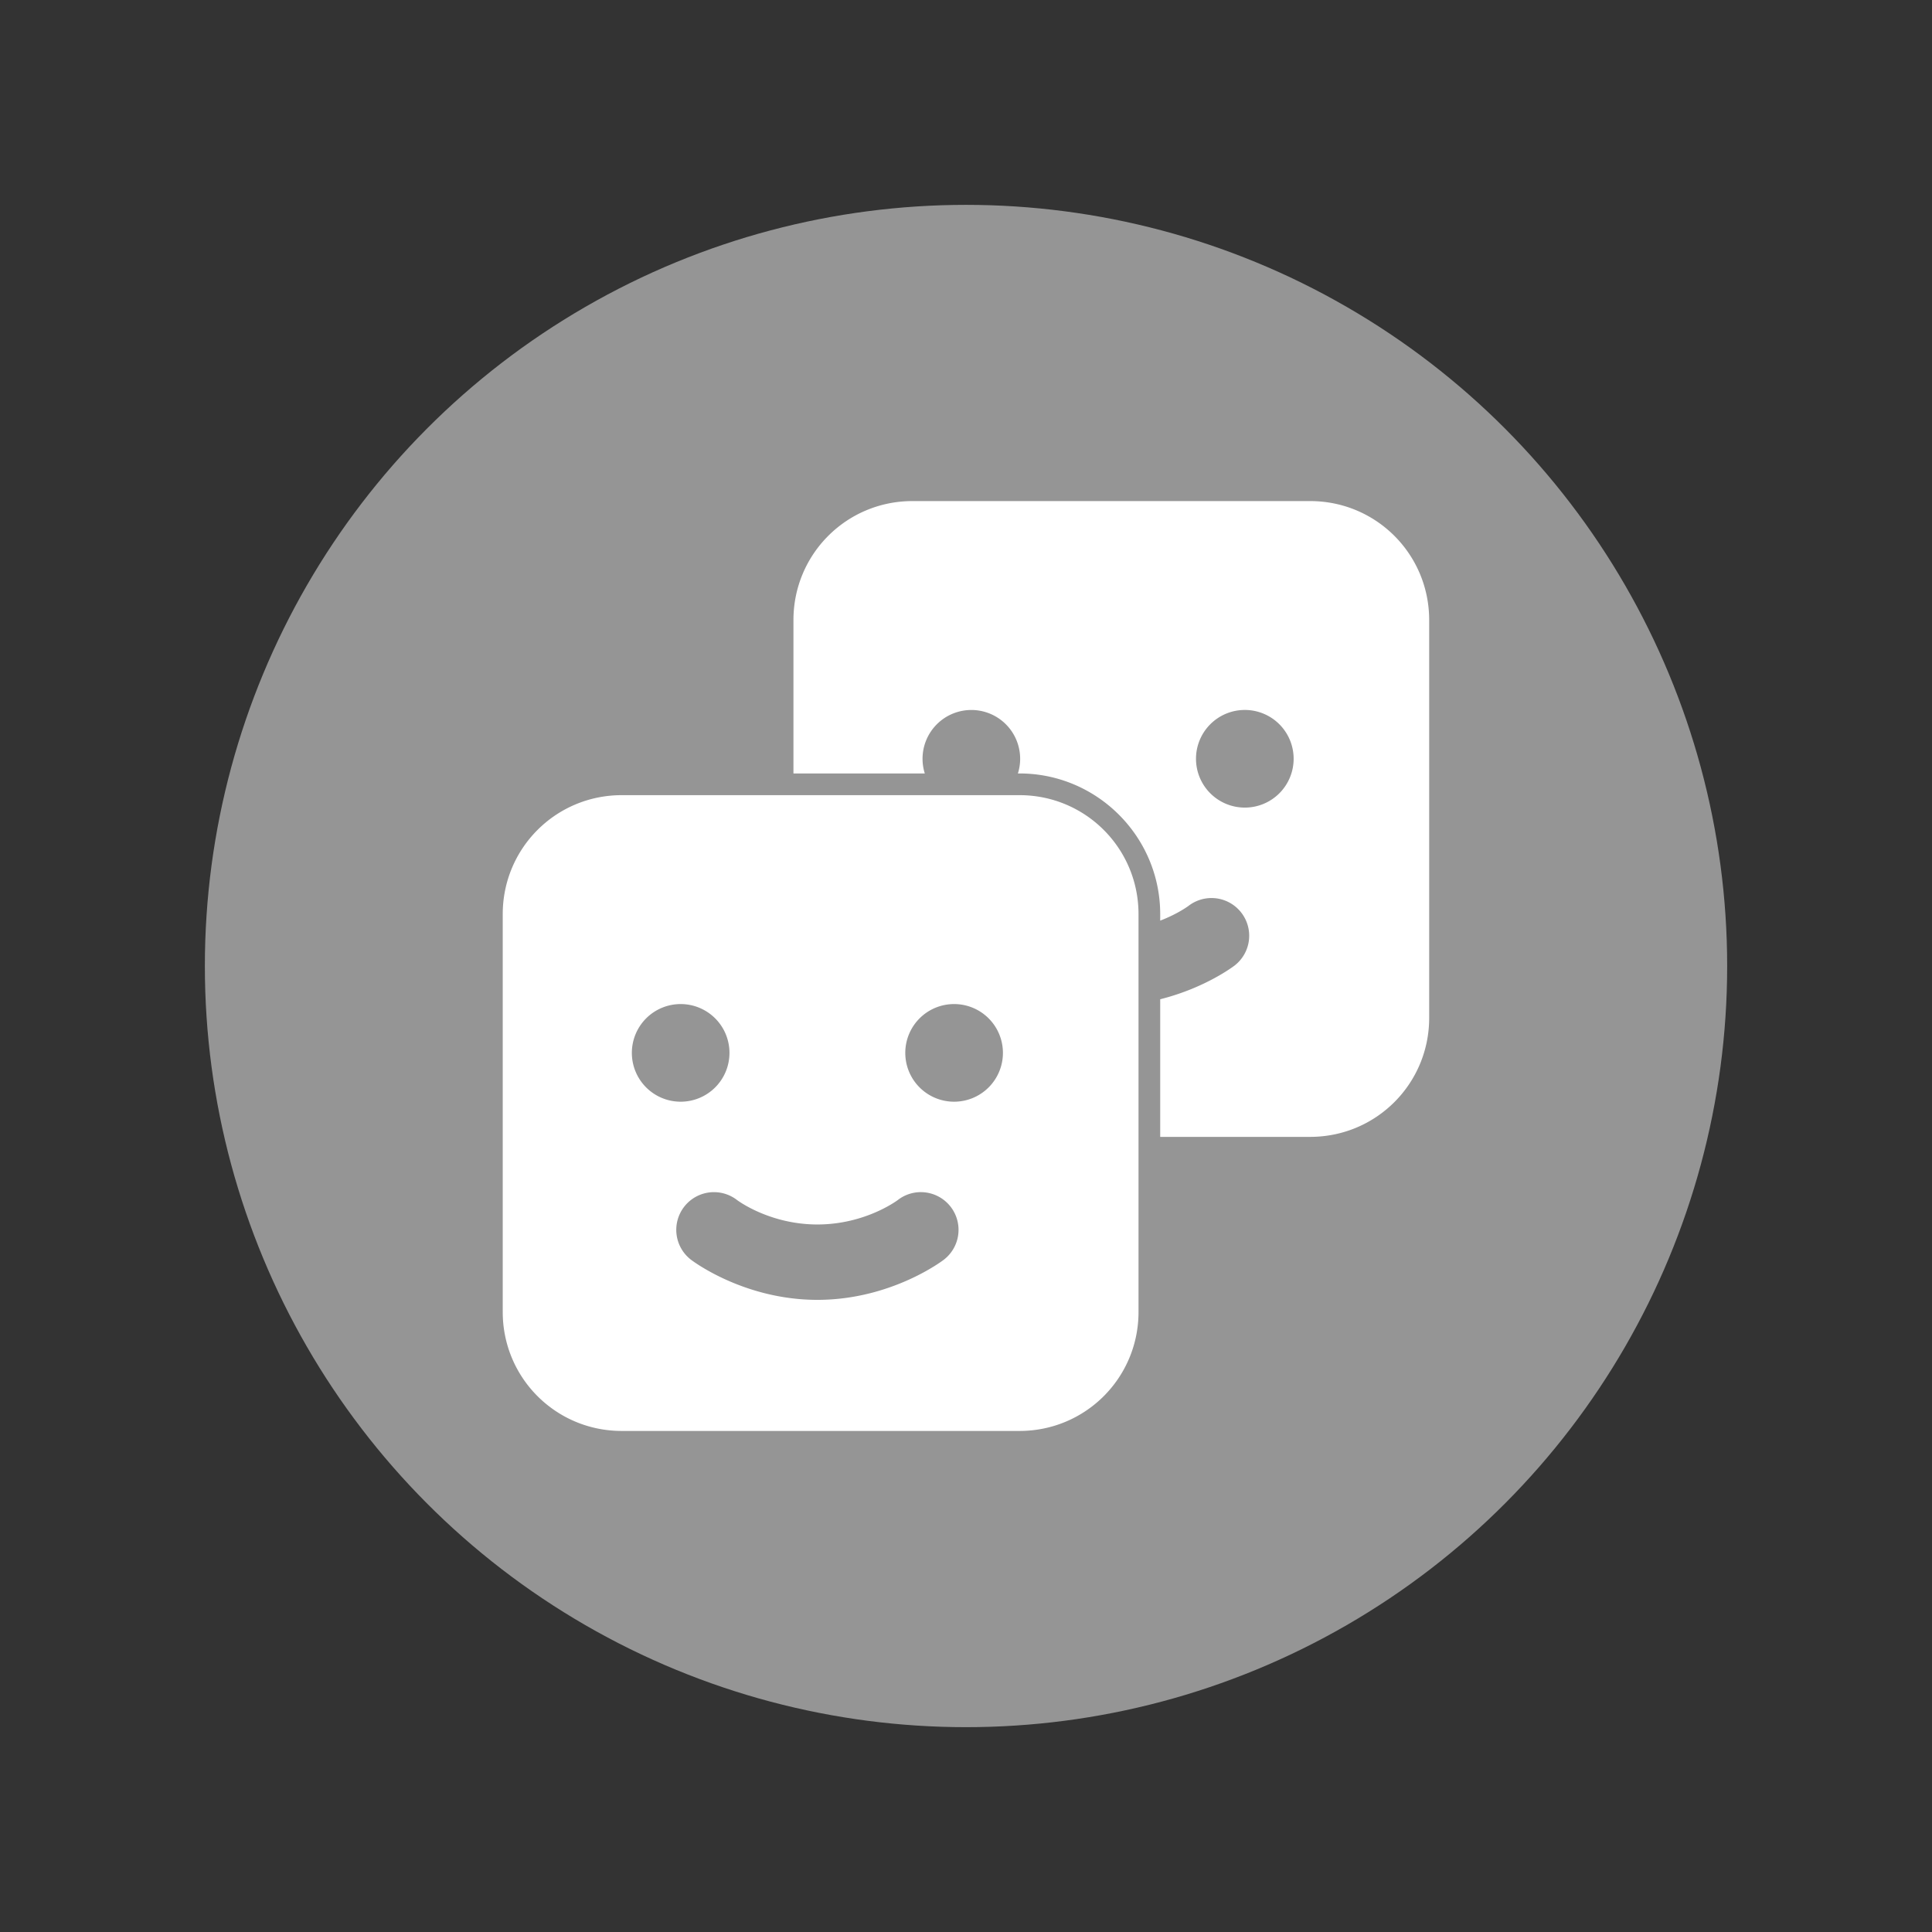 <?xml version="1.0" encoding="UTF-8" standalone="no"?>
<svg
   xmlns:dc="http://purl.org/dc/elements/1.1/"
   xmlns:cc="http://creativecommons.org/ns#"
   xmlns:rdf="http://www.w3.org/1999/02/22-rdf-syntax-ns#"
   xmlns:svg="http://www.w3.org/2000/svg"
   xmlns="http://www.w3.org/2000/svg"
   xmlns:sodipodi="http://sodipodi.sourceforge.net/DTD/sodipodi-0.dtd"
   xmlns:inkscape="http://www.inkscape.org/namespaces/inkscape"
   width="256"
   height="256"
   viewBox="0 0 67.733 67.733"
   version="1.1"
   id="svg8"
   sodipodi:docname="chat.svg"
   inkscape:version="1.0 (b51213c273, 2020-08-10)">
  <rect x="0" y="0" width="67.733" height="67.733" fill="#333333" stroke="none"/>
  <defs
     id="defs2" />
  <sodipodi:namedview
     id="base"
     pagecolor="#ffffff"
     bordercolor="#666666"
     borderopacity="1.0"
     inkscape:pageopacity="0.0"
     inkscape:pageshadow="2"
     inkscape:zoom="1"
     inkscape:cx="178.07448"
     inkscape:cy="43.199801"
     inkscape:document-units="px"
     inkscape:current-layer="layer1"
     inkscape:document-rotation="0"
     showgrid="false"
     units="px"
     inkscape:window-width="1600"
     inkscape:window-height="879"
     inkscape:window-x="0"
     inkscape:window-y="0"
     inkscape:window-maximized="1" />
  <g
     inkscape:label="Layer 1"
     inkscape:groupmode="layer"
     id="layer1">
    <path
       id="rect931"
       style="fill:#ffffff;fill-opacity:1;stroke-width:0.137;stroke-miterlimit:4;stroke-dasharray:none;stop-color:#000000"
       d="m 31.99,17.567 c -2.312,0 -4.173,1.861 -4.173,4.173 v 5.376 h 4.605 a 1.711,1.711 0 0 1 -0.079,-0.513 1.711,1.711 0 0 1 1.711,-1.712 1.711,1.711 0 0 1 1.711,1.712 1.711,1.711 0 0 1 -0.079,0.513 h 0.055 c 2.72,0 4.934,2.214 4.934,4.934 v 0.226 c 0.626,-0.24 0.992,-0.517 0.992,-0.517 a 1.321,1.321 0 0 1 0.789,-0.275 1.321,1.321 0 0 1 1.064,0.515 1.321,1.321 0 0 1 -0.24,1.853 c 0,0 -1.008,0.781 -2.605,1.18 v 4.825 h 5.257 c 2.312,0 4.173,-1.861 4.173,-4.173 V 21.74 c 0,-2.312 -1.861,-4.173 -4.173,-4.173 z m 11.651,7.323 a 1.711,1.711 0 0 1 1.712,1.712 1.711,1.711 0 0 1 -1.712,1.711 1.711,1.711 0 0 1 -1.711,-1.711 1.711,1.711 0 0 1 1.711,-1.712 z m -21.843,2.987 c -2.312,0 -4.173,1.861 -4.173,4.173 v 13.944 c 0,2.312 1.861,4.173 4.173,4.173 h 13.944 c 2.312,0 4.173,-1.861 4.173,-4.173 V 32.05 c 0,-2.312 -1.861,-4.173 -4.173,-4.173 z m 2.065,7.324 a 1.711,1.711 0 0 1 1.711,1.712 1.711,1.711 0 0 1 -1.711,1.711 1.711,1.711 0 0 1 -1.711,-1.711 1.711,1.711 0 0 1 1.711,-1.712 z m 9.586,0 a 1.711,1.711 0 0 1 1.712,1.712 1.711,1.711 0 0 1 -1.712,1.711 1.711,1.711 0 0 1 -1.711,-1.711 1.711,1.711 0 0 1 1.711,-1.712 z m -1.183,6.594 a 1.321,1.321 0 0 1 1.064,0.515 1.321,1.321 0 0 1 -0.24,1.853 c 0,0 -1.814,1.408 -4.433,1.408 -2.619,0 -4.433,-1.408 -4.433,-1.408 a 1.321,1.321 0 0 1 -0.24,-1.853 1.321,1.321 0 0 1 1.037,-0.515 1.321,1.321 0 0 1 0.036,2.97e-4 1.321,1.321 0 0 1 0.78,0.274 c 0,0 1.127,0.859 2.82,0.859 1.694,0 2.821,-0.859 2.821,-0.859 a 1.321,1.321 0 0 1 0.789,-0.275 z" />
    <circle
       style="fill:#ffffff;fill-opacity:0.48;stroke:none;stroke-width:2.646;stroke-linecap:round;stroke-miterlimit:4;stroke-dasharray:none;stroke-opacity:1;stop-color:#000000"
       id="path1155"
       cx="33.867"
       cy="33.867"
       r="26.685" />
  </g>
</svg>
